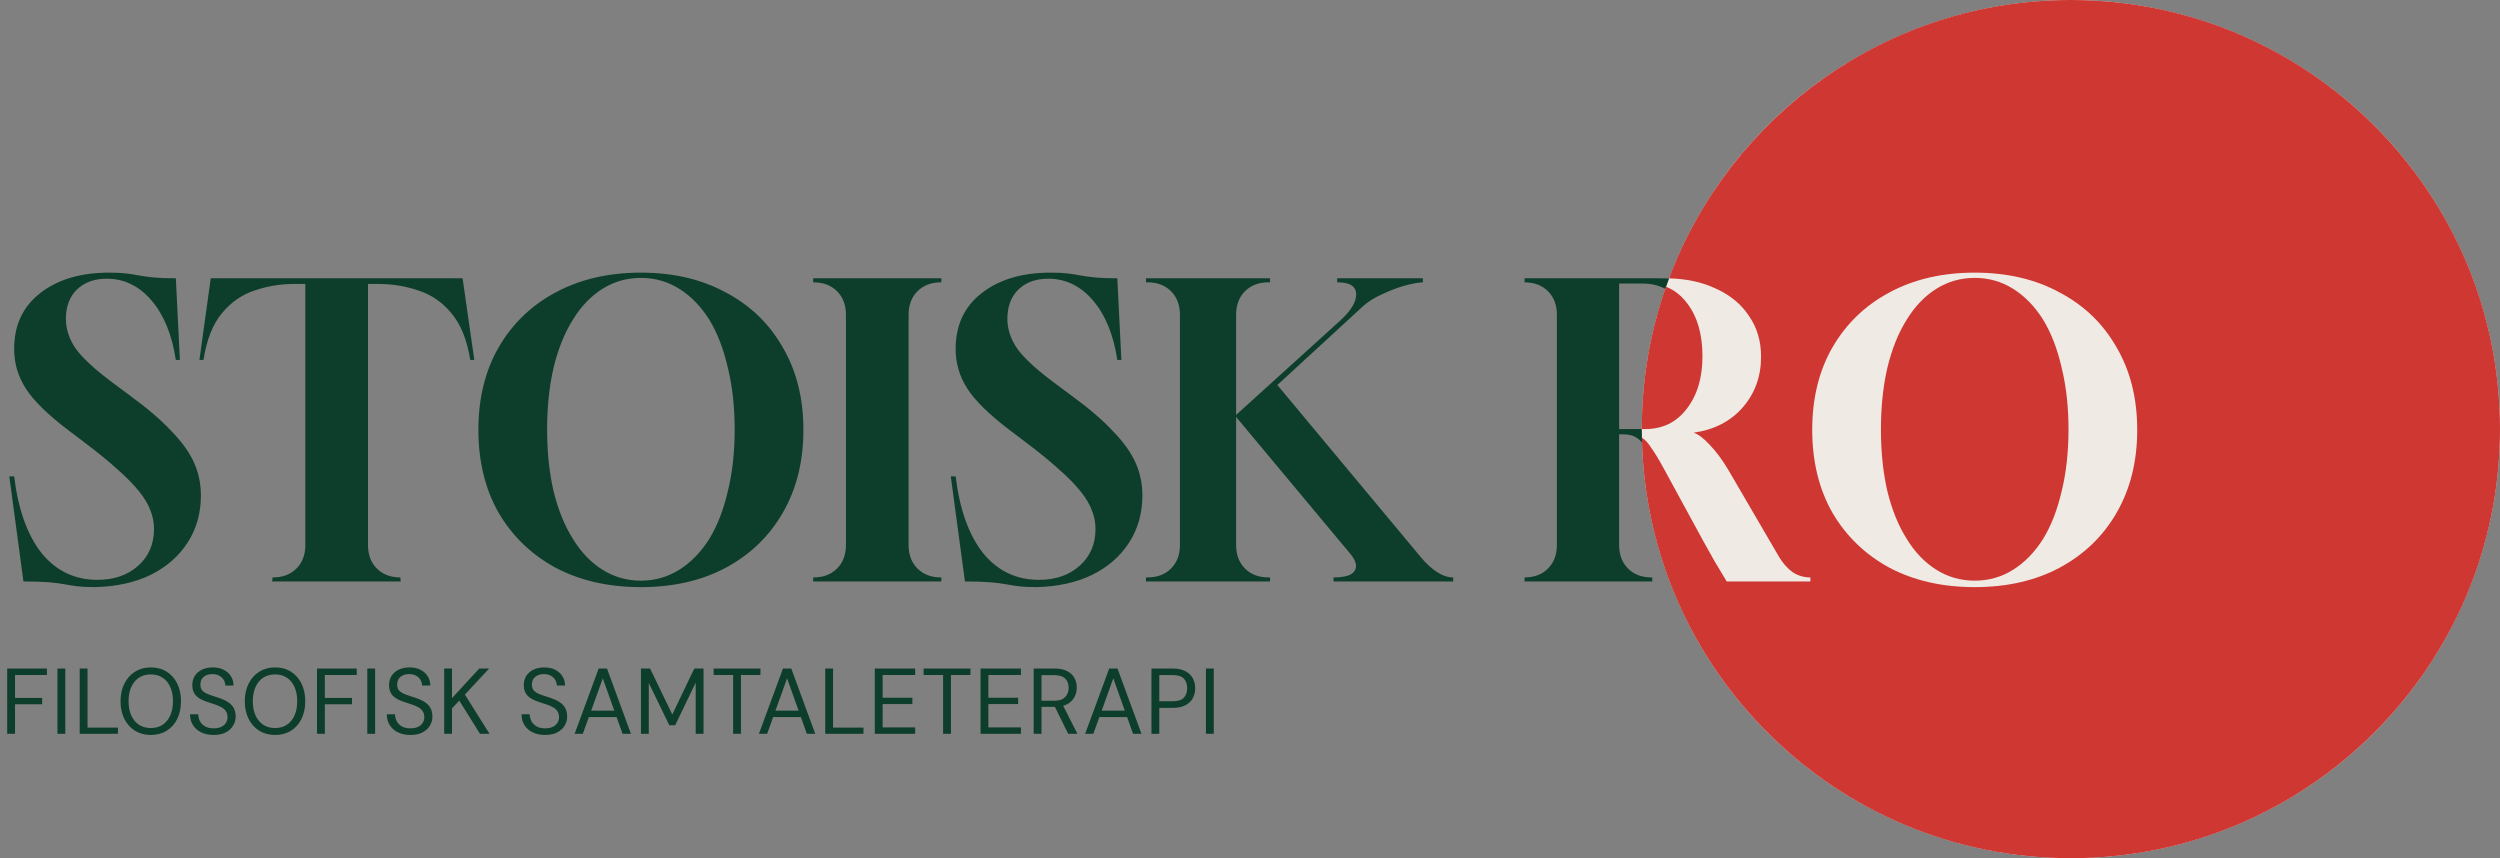 <svg width="804" height="276" viewBox="0 0 804 276" fill="none" xmlns="http://www.w3.org/2000/svg">
<rect x="0" y="0" width="804" height="276" fill="#808080" stroke="none"/>
<path d="M30.55 188.82C28.297 188.82 26.433 188.733 24.96 188.56C23.573 188.387 22.187 188.17 20.8 187.91C19.413 187.65 17.723 187.433 15.73 187.26C13.737 187.087 11.007 187 7.54 187L2.99 153.2H4.55C5.85 163.86 8.797 172.093 13.39 177.9C18.07 183.62 24.05 186.48 31.33 186.48C36.703 186.48 41.08 184.963 44.46 181.93C47.84 178.897 49.53 174.953 49.53 170.1C49.53 168.02 49.14 166.027 48.36 164.12C47.667 162.213 46.453 160.177 44.72 158.01C42.987 155.843 40.69 153.503 37.83 150.99C34.97 148.39 31.417 145.487 27.17 142.28L21.84 138.25C15.34 133.31 10.833 128.89 8.32 124.99C5.807 121.09 4.55 116.843 4.55 112.25C4.55 104.623 7.323 98.643 12.87 94.31C18.503 89.89 25.913 87.68 35.1 87.68C37.353 87.68 39.173 87.767 40.56 87.94C42.033 88.113 43.42 88.33 44.72 88.59C46.107 88.85 47.71 89.067 49.53 89.24C51.35 89.413 53.69 89.5 56.55 89.5L57.85 115.76H56.55C55.337 107.7 52.737 101.33 48.75 96.65C44.763 91.97 39.953 89.63 34.32 89.63C30.333 89.63 27.127 90.8 24.7 93.14C22.36 95.48 21.19 98.6 21.19 102.5C21.19 105.88 22.273 109.13 24.44 112.25C26.693 115.283 30.55 118.837 36.01 122.91L41.6 127.07C47.32 131.23 51.827 135.087 55.12 138.64C58.5 142.107 60.927 145.487 62.4 148.78C63.873 152.073 64.61 155.583 64.61 159.31C64.61 165.03 63.18 170.1 60.32 174.52C57.46 178.94 53.473 182.407 48.36 184.92C43.333 187.347 37.397 188.647 30.55 188.82ZM87.536 187L87.666 185.7H87.796C90.916 185.7 93.429 184.747 95.336 182.84C97.242 180.933 98.196 178.42 98.196 175.3V91.32H94.426C90.179 91.32 86.019 92.013 81.946 93.4C77.872 94.7 74.362 97.127 71.416 100.68C68.469 104.147 66.476 109.173 65.436 115.76H64.136L67.776 89.5H148.766L152.536 115.76H151.236C150.196 109.26 148.159 104.233 145.126 100.68C142.179 97.127 138.626 94.7 134.466 93.4C130.392 92.013 126.146 91.32 121.726 91.32H118.346V175.3C118.346 178.42 119.299 180.933 121.206 182.84C123.112 184.747 125.626 185.7 128.746 185.7L128.876 187H87.536ZM206.113 188.82C195.713 188.82 186.57 186.74 178.683 182.58C170.883 178.333 164.773 172.44 160.353 164.9C156.02 157.273 153.853 148.39 153.853 138.25C153.853 128.11 156.02 119.27 160.353 111.73C164.773 104.103 170.883 98.21 178.683 94.05C186.57 89.803 195.713 87.68 206.113 87.68C216.513 87.68 225.613 89.803 233.413 94.05C241.3 98.21 247.41 104.103 251.743 111.73C256.163 119.27 258.373 128.11 258.373 138.25C258.373 148.39 256.163 157.273 251.743 164.9C247.41 172.44 241.3 178.333 233.413 182.58C225.613 186.74 216.513 188.82 206.113 188.82ZM206.113 186.74C210.62 186.74 214.736 185.57 218.463 183.23C222.19 180.89 225.396 177.597 228.083 173.35C230.683 169.103 232.676 163.99 234.063 158.01C235.536 152.03 236.273 145.4 236.273 138.12C236.273 130.84 235.536 124.21 234.063 118.23C232.676 112.163 230.683 107.007 228.083 102.76C225.396 98.513 222.19 95.22 218.463 92.88C214.736 90.54 210.62 89.37 206.113 89.37C201.606 89.37 197.49 90.54 193.763 92.88C190.036 95.22 186.873 98.513 184.273 102.76C181.586 107.007 179.506 112.163 178.033 118.23C176.646 124.21 175.953 130.84 175.953 138.12C175.953 145.4 176.646 152.03 178.033 158.01C179.506 163.99 181.586 169.103 184.273 173.35C186.873 177.597 190.036 180.89 193.763 183.23C197.49 185.57 201.606 186.74 206.113 186.74ZM261.523 187V185.7H261.653C264.773 185.7 267.287 184.747 269.193 182.84C271.1 180.933 272.053 178.42 272.053 175.3V101.2C272.053 98.08 271.1 95.567 269.193 93.66C267.287 91.753 264.773 90.8 261.653 90.8H261.523V89.5H302.733V90.8H302.603C299.483 90.8 296.97 91.753 295.063 93.66C293.157 95.567 292.203 98.08 292.203 101.2V175.3C292.203 178.42 293.157 180.933 295.063 182.84C296.97 184.747 299.483 185.7 302.603 185.7H302.733V187H261.523ZM333.333 188.82C331.08 188.82 329.217 188.733 327.743 188.56C326.357 188.387 324.97 188.17 323.583 187.91C322.197 187.65 320.507 187.433 318.513 187.26C316.52 187.087 313.79 187 310.323 187L305.773 153.2H307.333C308.633 163.86 311.58 172.093 316.173 177.9C320.853 183.62 326.833 186.48 334.113 186.48C339.487 186.48 343.863 184.963 347.243 181.93C350.623 178.897 352.313 174.953 352.313 170.1C352.313 168.02 351.923 166.027 351.143 164.12C350.45 162.213 349.237 160.177 347.503 158.01C345.77 155.843 343.473 153.503 340.613 150.99C337.753 148.39 334.2 145.487 329.953 142.28L324.623 138.25C318.123 133.31 313.617 128.89 311.103 124.99C308.59 121.09 307.333 116.843 307.333 112.25C307.333 104.623 310.107 98.643 315.653 94.31C321.287 89.89 328.697 87.68 337.883 87.68C340.137 87.68 341.957 87.767 343.343 87.94C344.817 88.113 346.203 88.33 347.503 88.59C348.89 88.85 350.493 89.067 352.313 89.24C354.133 89.413 356.473 89.5 359.333 89.5L360.633 115.76H359.333C358.12 107.7 355.52 101.33 351.533 96.65C347.547 91.97 342.737 89.63 337.103 89.63C333.117 89.63 329.91 90.8 327.483 93.14C325.143 95.48 323.973 98.6 323.973 102.5C323.973 105.88 325.057 109.13 327.223 112.25C329.477 115.283 333.333 118.837 338.793 122.91L344.383 127.07C350.103 131.23 354.61 135.087 357.903 138.64C361.283 142.107 363.71 145.487 365.183 148.78C366.657 152.073 367.393 155.583 367.393 159.31C367.393 165.03 365.963 170.1 363.103 174.52C360.243 178.94 356.257 182.407 351.143 184.92C346.117 187.347 340.18 188.647 333.333 188.82ZM368.545 187V185.7H369.065C372.185 185.7 374.698 184.747 376.605 182.84C378.512 180.933 379.465 178.42 379.465 175.3V101.2C379.465 98.08 378.512 95.567 376.605 93.66C374.698 91.753 372.185 90.8 369.065 90.8H368.545V89.5H408.455V90.8H407.935C404.815 90.8 402.302 91.753 400.395 93.66C398.488 95.567 397.535 98.08 397.535 101.2V133.44L430.815 103.28C434.368 100.073 436.145 97.213 436.145 94.7C436.145 92.1 434.152 90.8 430.165 90.8H430.035V89.5H457.595V90.8C455.862 90.887 453.782 91.277 451.355 91.97C449.015 92.663 446.675 93.573 444.335 94.7C441.995 95.74 440.002 96.997 438.355 98.47L410.795 123.82L456.945 179.2C458.505 181.107 460.195 182.667 462.015 183.88C463.835 185.093 465.612 185.7 467.345 185.7V187H428.865V185.7C432.505 185.7 434.758 185.007 435.625 183.62C436.578 182.147 436.102 180.283 434.195 178.03L397.535 134.09V175.3C397.535 178.42 398.488 180.933 400.395 182.84C402.302 184.747 404.815 185.7 407.935 185.7H408.455V187H368.545ZM490.293 187V185.7C493.413 185.7 495.926 184.747 497.833 182.84C499.74 180.933 500.693 178.42 500.693 175.3V101.2C500.693 98.08 499.74 95.567 497.833 93.66C495.926 91.753 493.413 90.8 490.293 90.8V89.5H533.713C539.953 89.5 545.37 90.583 549.963 92.75C554.643 94.83 558.24 97.777 560.753 101.59C563.353 105.317 564.653 109.693 564.653 114.72C564.653 121.047 562.703 126.463 558.803 130.97C554.903 135.477 549.616 138.207 542.943 139.16C544.416 139.593 546.15 140.893 548.143 143.06C550.223 145.227 552.216 147.913 554.123 151.12L570.503 179.2C571.716 181.193 573.146 182.797 574.793 184.01C576.526 185.137 578.433 185.7 580.513 185.7V187H553.603C552.39 185.007 551.09 182.84 549.703 180.5C548.403 178.16 547.19 175.993 546.063 174L533.323 150.6C531.763 147.74 530.42 145.53 529.293 143.97C528.253 142.323 527.17 141.197 526.043 140.59C525.003 139.983 523.66 139.68 522.013 139.68H520.713V175.3C520.713 178.42 521.666 180.933 523.573 182.84C525.48 184.747 527.993 185.7 531.113 185.7H531.373V187H490.293ZM520.713 137.99H527.343C532.976 137.99 537.44 135.823 540.733 131.49C544.113 127.157 545.803 121.523 545.803 114.59C545.803 107.57 544.2 101.937 540.993 97.69C537.786 93.357 533.54 91.19 528.253 91.19H520.713V137.99Z" fill="#0D3D2B"/>
<path d="M2.31 236V215H15.09V217.07H4.83V224.45H13.56V226.49H4.83V236H2.31ZM18.482 236V215H21.002V236H18.482ZM25.63 236V215H28.15V233.99H37.93V236H25.63ZM48.485 236.36C46.565 236.36 44.875 235.91 43.415 235.01C41.955 234.09 40.815 232.82 39.995 231.2C39.175 229.56 38.765 227.66 38.765 225.5C38.765 223.36 39.175 221.48 39.995 219.86C40.815 218.22 41.955 216.94 43.415 216.02C44.875 215.1 46.565 214.64 48.485 214.64C50.445 214.64 52.155 215.1 53.615 216.02C55.075 216.94 56.205 218.22 57.005 219.86C57.805 221.48 58.205 223.36 58.205 225.5C58.205 227.66 57.805 229.56 57.005 231.2C56.205 232.82 55.075 234.09 53.615 235.01C52.155 235.91 50.445 236.36 48.485 236.36ZM48.485 234.14C49.925 234.14 51.175 233.8 52.235 233.12C53.315 232.42 54.145 231.43 54.725 230.15C55.325 228.85 55.625 227.3 55.625 225.5C55.625 223.7 55.325 222.16 54.725 220.88C54.145 219.58 53.315 218.59 52.235 217.91C51.175 217.23 49.925 216.89 48.485 216.89C47.065 216.89 45.815 217.23 44.735 217.91C43.675 218.59 42.845 219.58 42.245 220.88C41.645 222.16 41.345 223.7 41.345 225.5C41.345 227.3 41.645 228.85 42.245 230.15C42.845 231.43 43.675 232.42 44.735 233.12C45.815 233.8 47.065 234.14 48.485 234.14ZM68.708 236.36C67.168 236.36 65.828 236.08 64.688 235.52C63.548 234.96 62.668 234.18 62.048 233.18C61.428 232.18 61.118 231.02 61.118 229.7H63.758C63.758 230.52 63.948 231.28 64.328 231.98C64.708 232.66 65.258 233.21 65.978 233.63C66.718 234.03 67.628 234.23 68.708 234.23C69.648 234.23 70.448 234.08 71.108 233.78C71.788 233.46 72.298 233.03 72.638 232.49C72.998 231.95 73.178 231.34 73.178 230.66C73.178 229.9 73.008 229.27 72.668 228.77C72.348 228.25 71.898 227.83 71.318 227.51C70.738 227.17 70.068 226.87 69.308 226.61C68.548 226.35 67.728 226.08 66.848 225.8C65.088 225.24 63.808 224.54 63.008 223.7C62.228 222.84 61.838 221.74 61.838 220.4C61.838 219.26 62.098 218.26 62.618 217.4C63.158 216.54 63.918 215.87 64.898 215.39C65.898 214.89 67.078 214.64 68.438 214.64C69.778 214.64 70.938 214.89 71.918 215.39C72.918 215.89 73.698 216.58 74.258 217.46C74.818 218.32 75.098 219.32 75.098 220.46H72.458C72.458 219.88 72.308 219.31 72.008 218.75C71.708 218.19 71.248 217.73 70.628 217.37C70.028 216.99 69.268 216.8 68.348 216.8C67.588 216.78 66.908 216.91 66.308 217.19C65.728 217.45 65.268 217.83 64.928 218.33C64.608 218.83 64.448 219.44 64.448 220.16C64.448 220.84 64.588 221.39 64.868 221.81C65.168 222.23 65.588 222.59 66.128 222.89C66.688 223.17 67.338 223.43 68.078 223.67C68.818 223.91 69.638 224.18 70.538 224.48C71.558 224.82 72.458 225.24 73.238 225.74C74.038 226.22 74.658 226.84 75.098 227.6C75.558 228.36 75.788 229.33 75.788 230.51C75.788 231.51 75.518 232.46 74.978 233.36C74.458 234.24 73.678 234.96 72.638 235.52C71.598 236.08 70.288 236.36 68.708 236.36ZM88.446 236.36C86.526 236.36 84.836 235.91 83.376 235.01C81.916 234.09 80.776 232.82 79.956 231.2C79.136 229.56 78.726 227.66 78.726 225.5C78.726 223.36 79.136 221.48 79.956 219.86C80.776 218.22 81.916 216.94 83.376 216.02C84.836 215.1 86.526 214.64 88.446 214.64C90.406 214.64 92.116 215.1 93.576 216.02C95.036 216.94 96.166 218.22 96.966 219.86C97.766 221.48 98.166 223.36 98.166 225.5C98.166 227.66 97.766 229.56 96.966 231.2C96.166 232.82 95.036 234.09 93.576 235.01C92.116 235.91 90.406 236.36 88.446 236.36ZM88.446 234.14C89.886 234.14 91.136 233.8 92.196 233.12C93.276 232.42 94.106 231.43 94.686 230.15C95.286 228.85 95.586 227.3 95.586 225.5C95.586 223.7 95.286 222.16 94.686 220.88C94.106 219.58 93.276 218.59 92.196 217.91C91.136 217.23 89.886 216.89 88.446 216.89C87.026 216.89 85.776 217.23 84.696 217.91C83.636 218.59 82.806 219.58 82.206 220.88C81.606 222.16 81.306 223.7 81.306 225.5C81.306 227.3 81.606 228.85 82.206 230.15C82.806 231.43 83.636 232.42 84.696 233.12C85.776 233.8 87.026 234.14 88.446 234.14ZM101.949 236V215H114.729V217.07H104.469V224.45H113.199V226.49H104.469V236H101.949ZM118.121 236V215H120.641V236H118.121ZM131.989 236.36C130.449 236.36 129.109 236.08 127.969 235.52C126.829 234.96 125.949 234.18 125.329 233.18C124.709 232.18 124.399 231.02 124.399 229.7H127.039C127.039 230.52 127.229 231.28 127.609 231.98C127.989 232.66 128.539 233.21 129.259 233.63C129.999 234.03 130.909 234.23 131.989 234.23C132.929 234.23 133.729 234.08 134.389 233.78C135.069 233.46 135.579 233.03 135.919 232.49C136.279 231.95 136.459 231.34 136.459 230.66C136.459 229.9 136.289 229.27 135.949 228.77C135.629 228.25 135.179 227.83 134.599 227.51C134.019 227.17 133.349 226.87 132.589 226.61C131.829 226.35 131.009 226.08 130.129 225.8C128.369 225.24 127.089 224.54 126.289 223.7C125.509 222.84 125.119 221.74 125.119 220.4C125.119 219.26 125.379 218.26 125.899 217.4C126.439 216.54 127.199 215.87 128.179 215.39C129.179 214.89 130.359 214.64 131.719 214.64C133.059 214.64 134.219 214.89 135.199 215.39C136.199 215.89 136.979 216.58 137.539 217.46C138.099 218.32 138.379 219.32 138.379 220.46H135.739C135.739 219.88 135.589 219.31 135.289 218.75C134.989 218.19 134.529 217.73 133.909 217.37C133.309 216.99 132.549 216.8 131.629 216.8C130.869 216.78 130.189 216.91 129.589 217.19C129.009 217.45 128.549 217.83 128.209 218.33C127.889 218.83 127.729 219.44 127.729 220.16C127.729 220.84 127.869 221.39 128.149 221.81C128.449 222.23 128.869 222.59 129.409 222.89C129.969 223.17 130.619 223.43 131.359 223.67C132.099 223.91 132.919 224.18 133.819 224.48C134.839 224.82 135.739 225.24 136.519 225.74C137.319 226.22 137.939 226.84 138.379 227.6C138.839 228.36 139.069 229.33 139.069 230.51C139.069 231.51 138.799 232.46 138.259 233.36C137.739 234.24 136.959 234.96 135.919 235.52C134.879 236.08 133.569 236.36 131.989 236.36ZM142.847 236V215H145.367V224.51L154.127 215H157.307L149.507 223.37L157.427 236H154.367L147.707 225.32L145.367 227.81V236H142.847ZM175.319 236.36C173.779 236.36 172.439 236.08 171.299 235.52C170.159 234.96 169.279 234.18 168.659 233.18C168.039 232.18 167.729 231.02 167.729 229.7H170.369C170.369 230.52 170.559 231.28 170.939 231.98C171.319 232.66 171.869 233.21 172.589 233.63C173.329 234.03 174.239 234.23 175.319 234.23C176.259 234.23 177.059 234.08 177.719 233.78C178.399 233.46 178.909 233.03 179.249 232.49C179.609 231.95 179.789 231.34 179.789 230.66C179.789 229.9 179.619 229.27 179.279 228.77C178.959 228.25 178.509 227.83 177.929 227.51C177.349 227.17 176.679 226.87 175.919 226.61C175.159 226.35 174.339 226.08 173.459 225.8C171.699 225.24 170.419 224.54 169.619 223.7C168.839 222.84 168.449 221.74 168.449 220.4C168.449 219.26 168.709 218.26 169.229 217.4C169.769 216.54 170.529 215.87 171.509 215.39C172.509 214.89 173.689 214.64 175.049 214.64C176.389 214.64 177.549 214.89 178.529 215.39C179.529 215.89 180.309 216.58 180.869 217.46C181.429 218.32 181.709 219.32 181.709 220.46H179.069C179.069 219.88 178.919 219.31 178.619 218.75C178.319 218.19 177.859 217.73 177.239 217.37C176.639 216.99 175.879 216.8 174.959 216.8C174.199 216.78 173.519 216.91 172.919 217.19C172.339 217.45 171.879 217.83 171.539 218.33C171.219 218.83 171.059 219.44 171.059 220.16C171.059 220.84 171.199 221.39 171.479 221.81C171.779 222.23 172.199 222.59 172.739 222.89C173.299 223.17 173.949 223.43 174.689 223.67C175.429 223.91 176.249 224.18 177.149 224.48C178.169 224.82 179.069 225.24 179.849 225.74C180.649 226.22 181.269 226.84 181.709 227.6C182.169 228.36 182.399 229.33 182.399 230.51C182.399 231.51 182.129 232.46 181.589 233.36C181.069 234.24 180.289 234.96 179.249 235.52C178.209 236.08 176.899 236.36 175.319 236.36ZM184.797 236L192.537 215H195.207L202.917 236H200.217L193.857 218.15L187.437 236H184.797ZM188.337 230.6L189.057 228.56H198.567L199.287 230.6H188.337ZM206.128 236V215H209.068L216.208 229.79L223.288 215H226.258V236H223.738V219.53L217.138 233.24H215.248L208.648 219.65V236H206.128ZM235.774 236V217.07H229.504V215H244.564V217.07H238.294V236H235.774ZM244.065 236L251.805 215H254.475L262.185 236H259.485L253.125 218.15L246.705 236H244.065ZM247.605 230.6L248.325 228.56H257.835L258.555 230.6H247.605ZM265.396 236V215H267.916V233.99H277.696V236H265.396ZM281.333 236V215H294.323V217.07H283.853V224.39H293.423V226.43H283.853V233.93H294.323V236H281.333ZM303.304 236V217.07H297.034V215H312.094V217.07H305.824V236H303.304ZM315.347 236V215H328.337V217.07H317.867V224.39H327.437V226.43H317.867V233.93H328.337V236H315.347ZM332.427 236V215H339.207C340.847 215 342.187 215.28 343.227 215.84C344.267 216.38 345.037 217.11 345.537 218.03C346.037 218.95 346.287 219.99 346.287 221.15C346.287 222.27 346.027 223.3 345.507 224.24C345.007 225.18 344.227 225.93 343.167 226.49C342.107 227.05 340.747 227.33 339.087 227.33H334.947V236H332.427ZM343.527 236L338.907 226.61H341.727L346.497 236H343.527ZM334.947 225.35H339.027C340.627 225.35 341.797 224.96 342.537 224.18C343.297 223.4 343.677 222.4 343.677 221.18C343.677 219.94 343.307 218.96 342.567 218.24C341.847 217.5 340.657 217.13 338.997 217.13H334.947V225.35ZM348.977 236L356.717 215H359.387L367.097 236H364.397L358.037 218.15L351.617 236H348.977ZM352.517 230.6L353.237 228.56H362.747L363.467 230.6H352.517ZM370.308 236V215H377.058C378.738 215 380.118 215.28 381.198 215.84C382.278 216.4 383.078 217.16 383.598 218.12C384.118 219.06 384.378 220.13 384.378 221.33C384.378 222.51 384.118 223.58 383.598 224.54C383.078 225.5 382.278 226.26 381.198 226.82C380.138 227.38 378.758 227.66 377.058 227.66H372.828V236H370.308ZM372.828 225.53H377.028C378.788 225.53 380.018 225.15 380.718 224.39C381.438 223.61 381.798 222.59 381.798 221.33C381.798 220.01 381.438 218.98 380.718 218.24C380.018 217.48 378.788 217.1 377.028 217.1H372.828V225.53ZM387.828 236V215H390.348V236H387.828Z" fill="#0D3D2B"/>
<ellipse cx="666" cy="138" rx="138" ry="138" fill="#EFEAE3"/>
<path d="M666 0C742.215 4.1233e-05 804 61.785 804 138C804 214.215 742.215 276 666 276C590.705 276 529.496 215.698 528.029 140.753C529.056 141.388 530.046 142.46 531 143.97C532.127 145.53 533.47 147.74 535.03 150.6L547.771 174C548.897 175.993 550.11 178.16 551.41 180.5C552.797 182.84 554.096 185.007 555.31 187H582.22V185.7C580.14 185.7 578.233 185.136 576.5 184.01C574.853 182.796 573.423 181.193 572.21 179.2L555.83 151.12C553.923 147.913 551.93 145.226 549.85 143.06C547.857 140.893 546.124 139.594 544.65 139.16C551.324 138.207 556.61 135.476 560.51 130.97C564.41 126.463 566.36 121.046 566.36 114.72C566.36 109.693 565.06 105.316 562.46 101.59C560.104 98.015 556.795 95.202 552.535 93.15L551.237 92.55C547.073 90.668 542.247 89.659 536.759 89.519C556.386 37.22 606.846 0 666 0ZM535.774 92.22C538.46 93.258 540.769 95.081 542.7 97.69C545.907 101.937 547.51 107.57 547.51 114.59C547.51 121.523 545.82 127.157 542.44 131.49C539.147 135.824 534.683 137.99 529.05 137.99H528C528.001 121.947 530.739 106.542 535.774 92.22Z" fill="#CE3732"/>
<path d="M635.07 188.82C624.67 188.82 615.527 186.74 607.64 182.58C599.84 178.333 593.73 172.44 589.31 164.9C584.977 157.273 582.81 148.39 582.81 138.25C582.81 128.11 584.977 119.27 589.31 111.73C593.73 104.103 599.84 98.21 607.64 94.05C615.527 89.803 624.67 87.68 635.07 87.68C645.47 87.68 654.57 89.803 662.37 94.05C670.257 98.21 676.367 104.103 680.7 111.73C685.12 119.27 687.33 128.11 687.33 138.25C687.33 148.39 685.12 157.273 680.7 164.9C676.367 172.44 670.257 178.333 662.37 182.58C654.57 186.74 645.47 188.82 635.07 188.82ZM635.07 186.74C639.577 186.74 643.693 185.57 647.42 183.23C651.147 180.89 654.353 177.597 657.04 173.35C659.64 169.103 661.633 163.99 663.02 158.01C664.493 152.03 665.23 145.4 665.23 138.12C665.23 130.84 664.493 124.21 663.02 118.23C661.633 112.163 659.64 107.007 657.04 102.76C654.353 98.513 651.147 95.22 647.42 92.88C643.693 90.54 639.577 89.37 635.07 89.37C630.563 89.37 626.447 90.54 622.72 92.88C618.993 95.22 615.83 98.513 613.23 102.76C610.543 107.007 608.463 112.163 606.99 118.23C605.603 124.21 604.91 130.84 604.91 138.12C604.91 145.4 605.603 152.03 606.99 158.01C608.463 163.99 610.543 169.103 613.23 173.35C615.83 177.597 618.993 180.89 622.72 183.23C626.447 185.57 630.563 186.74 635.07 186.74Z" fill="#EFEAE3"/>
</svg>
